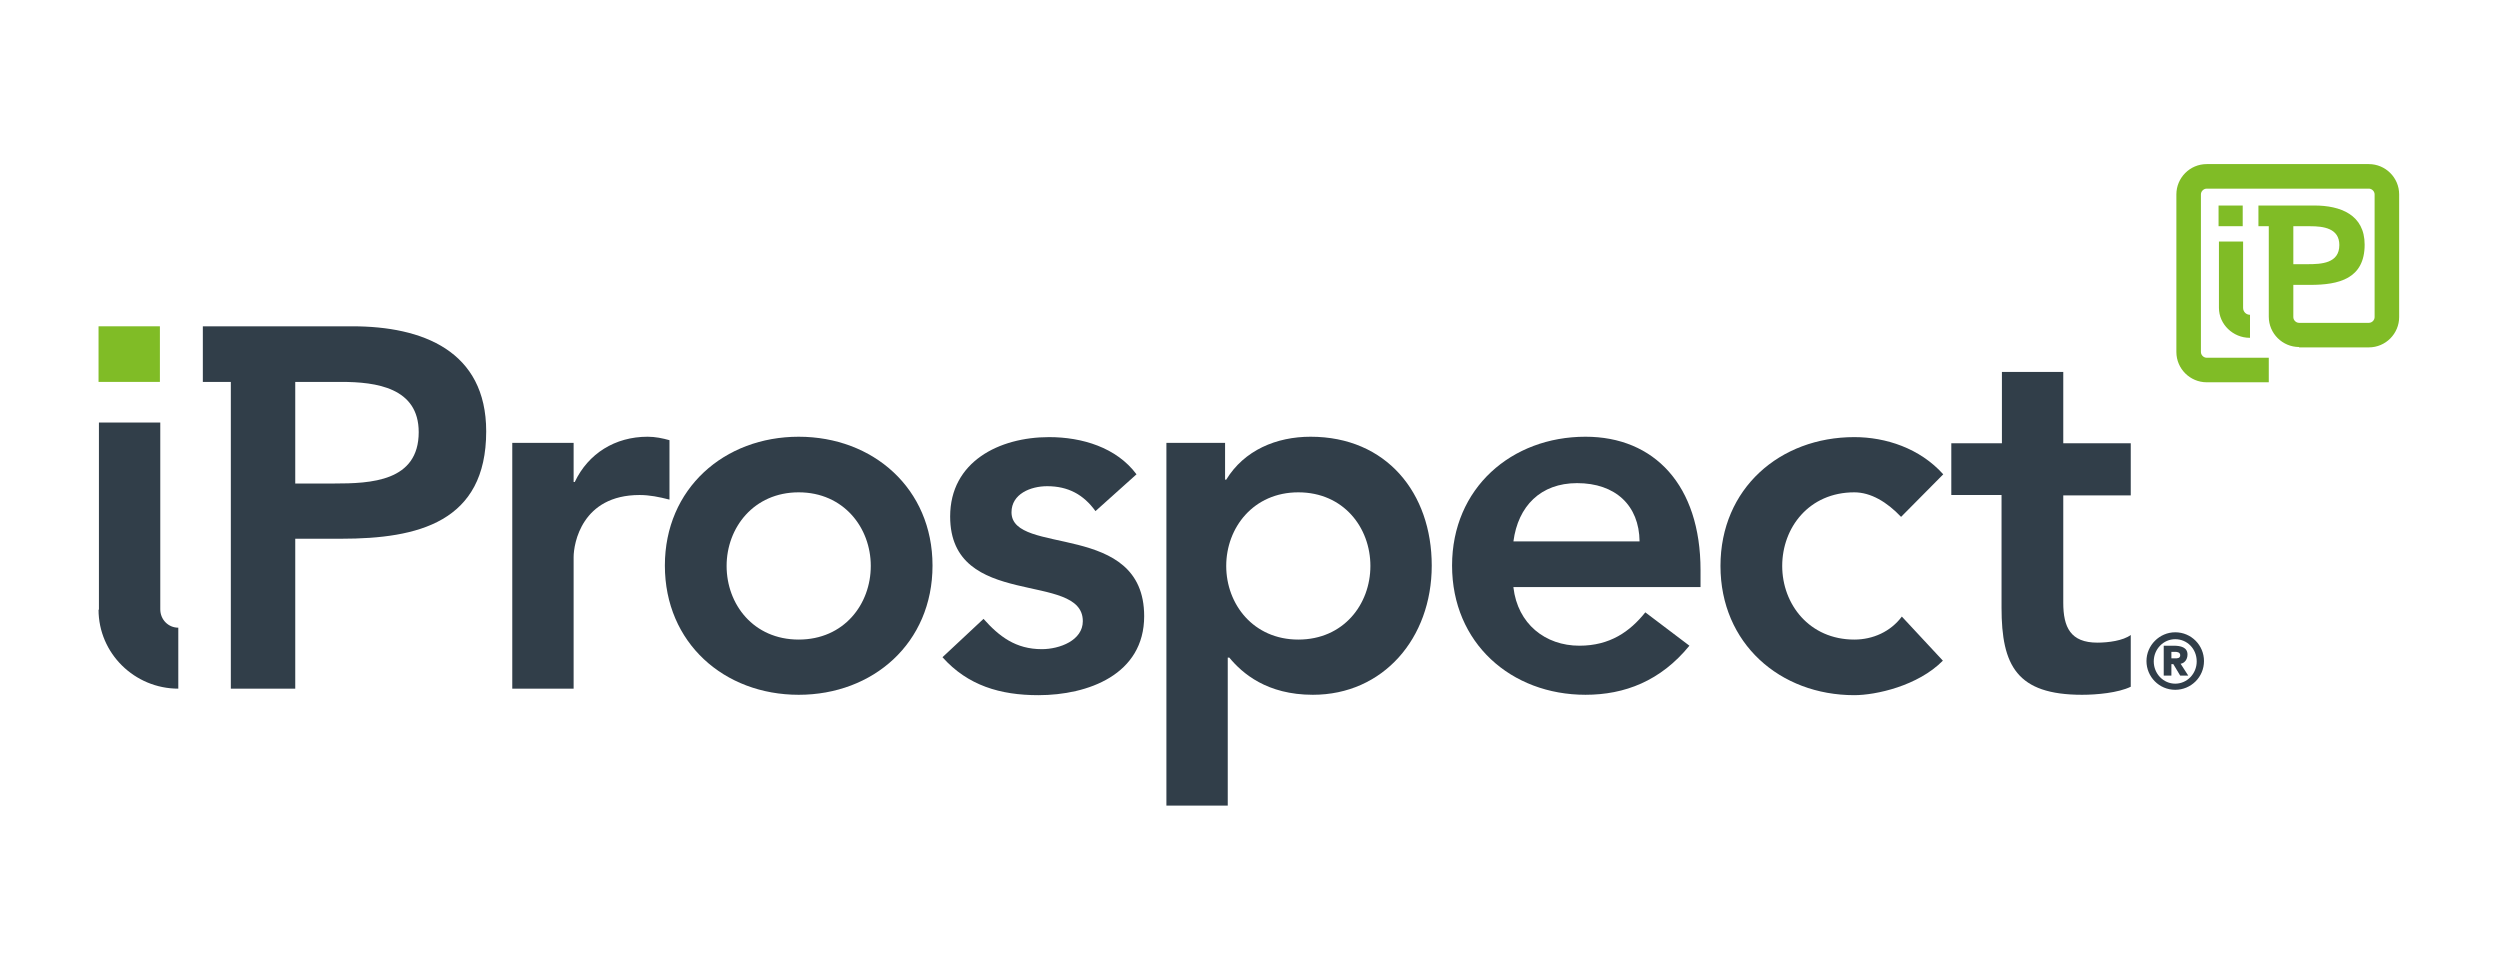 <svg viewBox="0 200 652 252" xmlns="http://www.w3.org/2000/svg"><g fill="#313e49"><path d="m25.7 359c0 11.4 9.4 20.6 20.8 20.6v-15.9c-2.6 0-4.7-2.1-4.7-4.8v-48.7h-16v48.8"/><path d="m133.6 315.5h16v10.2h.3c3.5-7.4 10.5-11.8 19-11.8 2 0 3.9.4 5.7.9v15.5c-2.7-.7-5.2-1.2-7.8-1.2-15.1 0-17.2 12.7-17.2 16.2v34.3h-16z"/><path d="m208.3 366.8c11.8 0 18.8-9.2 18.8-19.2s-7.1-19.2-18.8-19.2-18.8 9.2-18.8 19.2 7 19.2 18.8 19.2m0-52.9c19.4 0 34.9 13.5 34.9 33.6 0 20.2-15.5 33.7-34.9 33.7s-34.9-13.5-34.9-33.7c0-20.1 15.5-33.6 34.9-33.6"/><path d="m285.7 333.3c-3.1-4.3-7.1-6.5-12.6-6.5-4.3 0-9.3 2-9.3 6.8 0 11.5 34.6 2.1 34.6 27.1 0 15.2-14.6 20.6-27.6 20.6-9.9 0-18.4-2.5-25-9.9l10.7-10c4.1 4.6 8.4 7.9 15.2 7.9 4.7 0 10.7-2.3 10.7-7.3 0-13.2-34.6-2.8-34.6-27.3 0-14.3 12.8-20.7 25.8-20.7 8.6 0 17.6 2.7 22.8 9.7z"/><path d="m338.6 328.4c-11.7 0-18.8 9.2-18.8 19.2s7.1 19.2 18.8 19.2c11.8 0 18.8-9.2 18.8-19.2s-7-19.2-18.8-19.2m-34.3-12.9h15.2v9.6h.3c4.7-7.7 13.1-11.2 22-11.2 19.8 0 31.6 14.7 31.6 33.6 0 19-12.7 33.7-31 33.7-12 0-18.4-5.6-21.8-9.7h-.4v38.6h-16v-94.6"/><path d="m427.6 341.2c-.1-9.4-6.3-15.2-16.3-15.2-9.5 0-15.4 6-16.6 15.2zm-32.9 12c1.1 9.5 8.3 15.2 17.2 15.2 8 0 13.2-3.7 17.2-8.7l11.5 8.7c-7.5 9.2-16.9 12.8-27.1 12.8-19.4 0-34.8-13.5-34.8-33.7s15.5-33.6 34.8-33.6c17.9 0 30 12.6 30 34.8v4.4h-48.8"/><path d="m495.8 334.8c-3.7-3.9-7.9-6.4-12.2-6.4-11.8 0-18.8 9.2-18.8 19.2s7.1 19.2 18.8 19.2c4.9 0 9.5-2.1 12.4-6l10.7 11.5c-6.5 6.6-17.5 9-23.1 9-19.4 0-34.9-13.5-34.9-33.7s15.5-33.6 34.9-33.6c8.2 0 17.1 2.9 23.2 9.7z"/><path d="m508.9 329.2v-13.6h13.2v-18.6h16v18.6h17.6v13.6h-17.6v28c0 6.4 1.9 10.4 8.9 10.4 2.8 0 6.7-.5 8.7-2v13.5c-3.3 1.6-8.9 2.1-12.7 2.1-17 0-21-7.6-21-22.7v-29.4h-13.1"/><path d="m566.3 371.7h1c.5 0 1.3 0 1.3-.8s-.8-.9-1.3-.9h-1zm-1.9-3.3h2.5c1.8 0 3.6.4 3.6 2.3 0 1.4-.9 2.3-1.8 2.4l2 3.1h-2.1l-1.8-3h-.5v3h-2v-7.8zm2.9 9.9c3.1 0 5.6-2.6 5.6-5.8 0-3.3-2.5-5.8-5.6-5.8s-5.6 2.6-5.6 5.8 2.5 5.8 5.6 5.8m0-13.4c4.2 0 7.5 3.4 7.5 7.5 0 4.2-3.4 7.5-7.5 7.5-4.2 0-7.5-3.4-7.5-7.5s3.4-7.5 7.5-7.5"/><path d="m87.1 326.1h-10.1v-26.5h12c9.1 0 20.2 1.5 20.2 13.1 0 12.9-12.5 13.4-22.1 13.4m4.8-41h-39v14.5h7.3v80h16.8v-39.1h12c20 0 37.8-4.3 37.8-28 0-21-16.6-27.4-34.9-27.4"/></g><path d="m25.7 285.1h16v14.5h-16z" fill="#80bc26"/><path d="m578.6 259h6.3v-5.4h-6.3zm23.9 0h-4.4v9.9h3.7c3.6 0 8.3-.2 8.3-5 0-4.4-4.2-4.9-7.6-4.9m-2.9 31.5c-4.3 0-7.9-3.5-7.9-7.9v-23.6h-2.7v-5.4h14.6c6.8 0 13.1 2.4 13.1 10.2 0 8.9-6.7 10.5-14.2 10.5h-4.4v8.4c0 .8.7 1.5 1.5 1.5h18.2c.8 0 1.5-.7 1.5-1.5v-32c0-.8-.7-1.5-1.5-1.5h-42.3c-.8 0-1.5.7-1.5 1.5v41.1c0 .8.7 1.5 1.5 1.5h16.2v6.4h-16.2c-4.3 0-7.9-3.5-7.9-7.9v-41.1c0-4.3 3.5-7.9 7.9-7.9h42.3c4.3 0 7.9 3.5 7.9 7.9v32c0 4.3-3.5 7.9-7.9 7.9h-18.2zm-12.8-2.4h-.1c-4.3 0-8-3.5-8-7.8v-17.3h6.3v17.3c0 1 .8 1.8 1.8 1.8z" fill="#80bc26"/></svg>